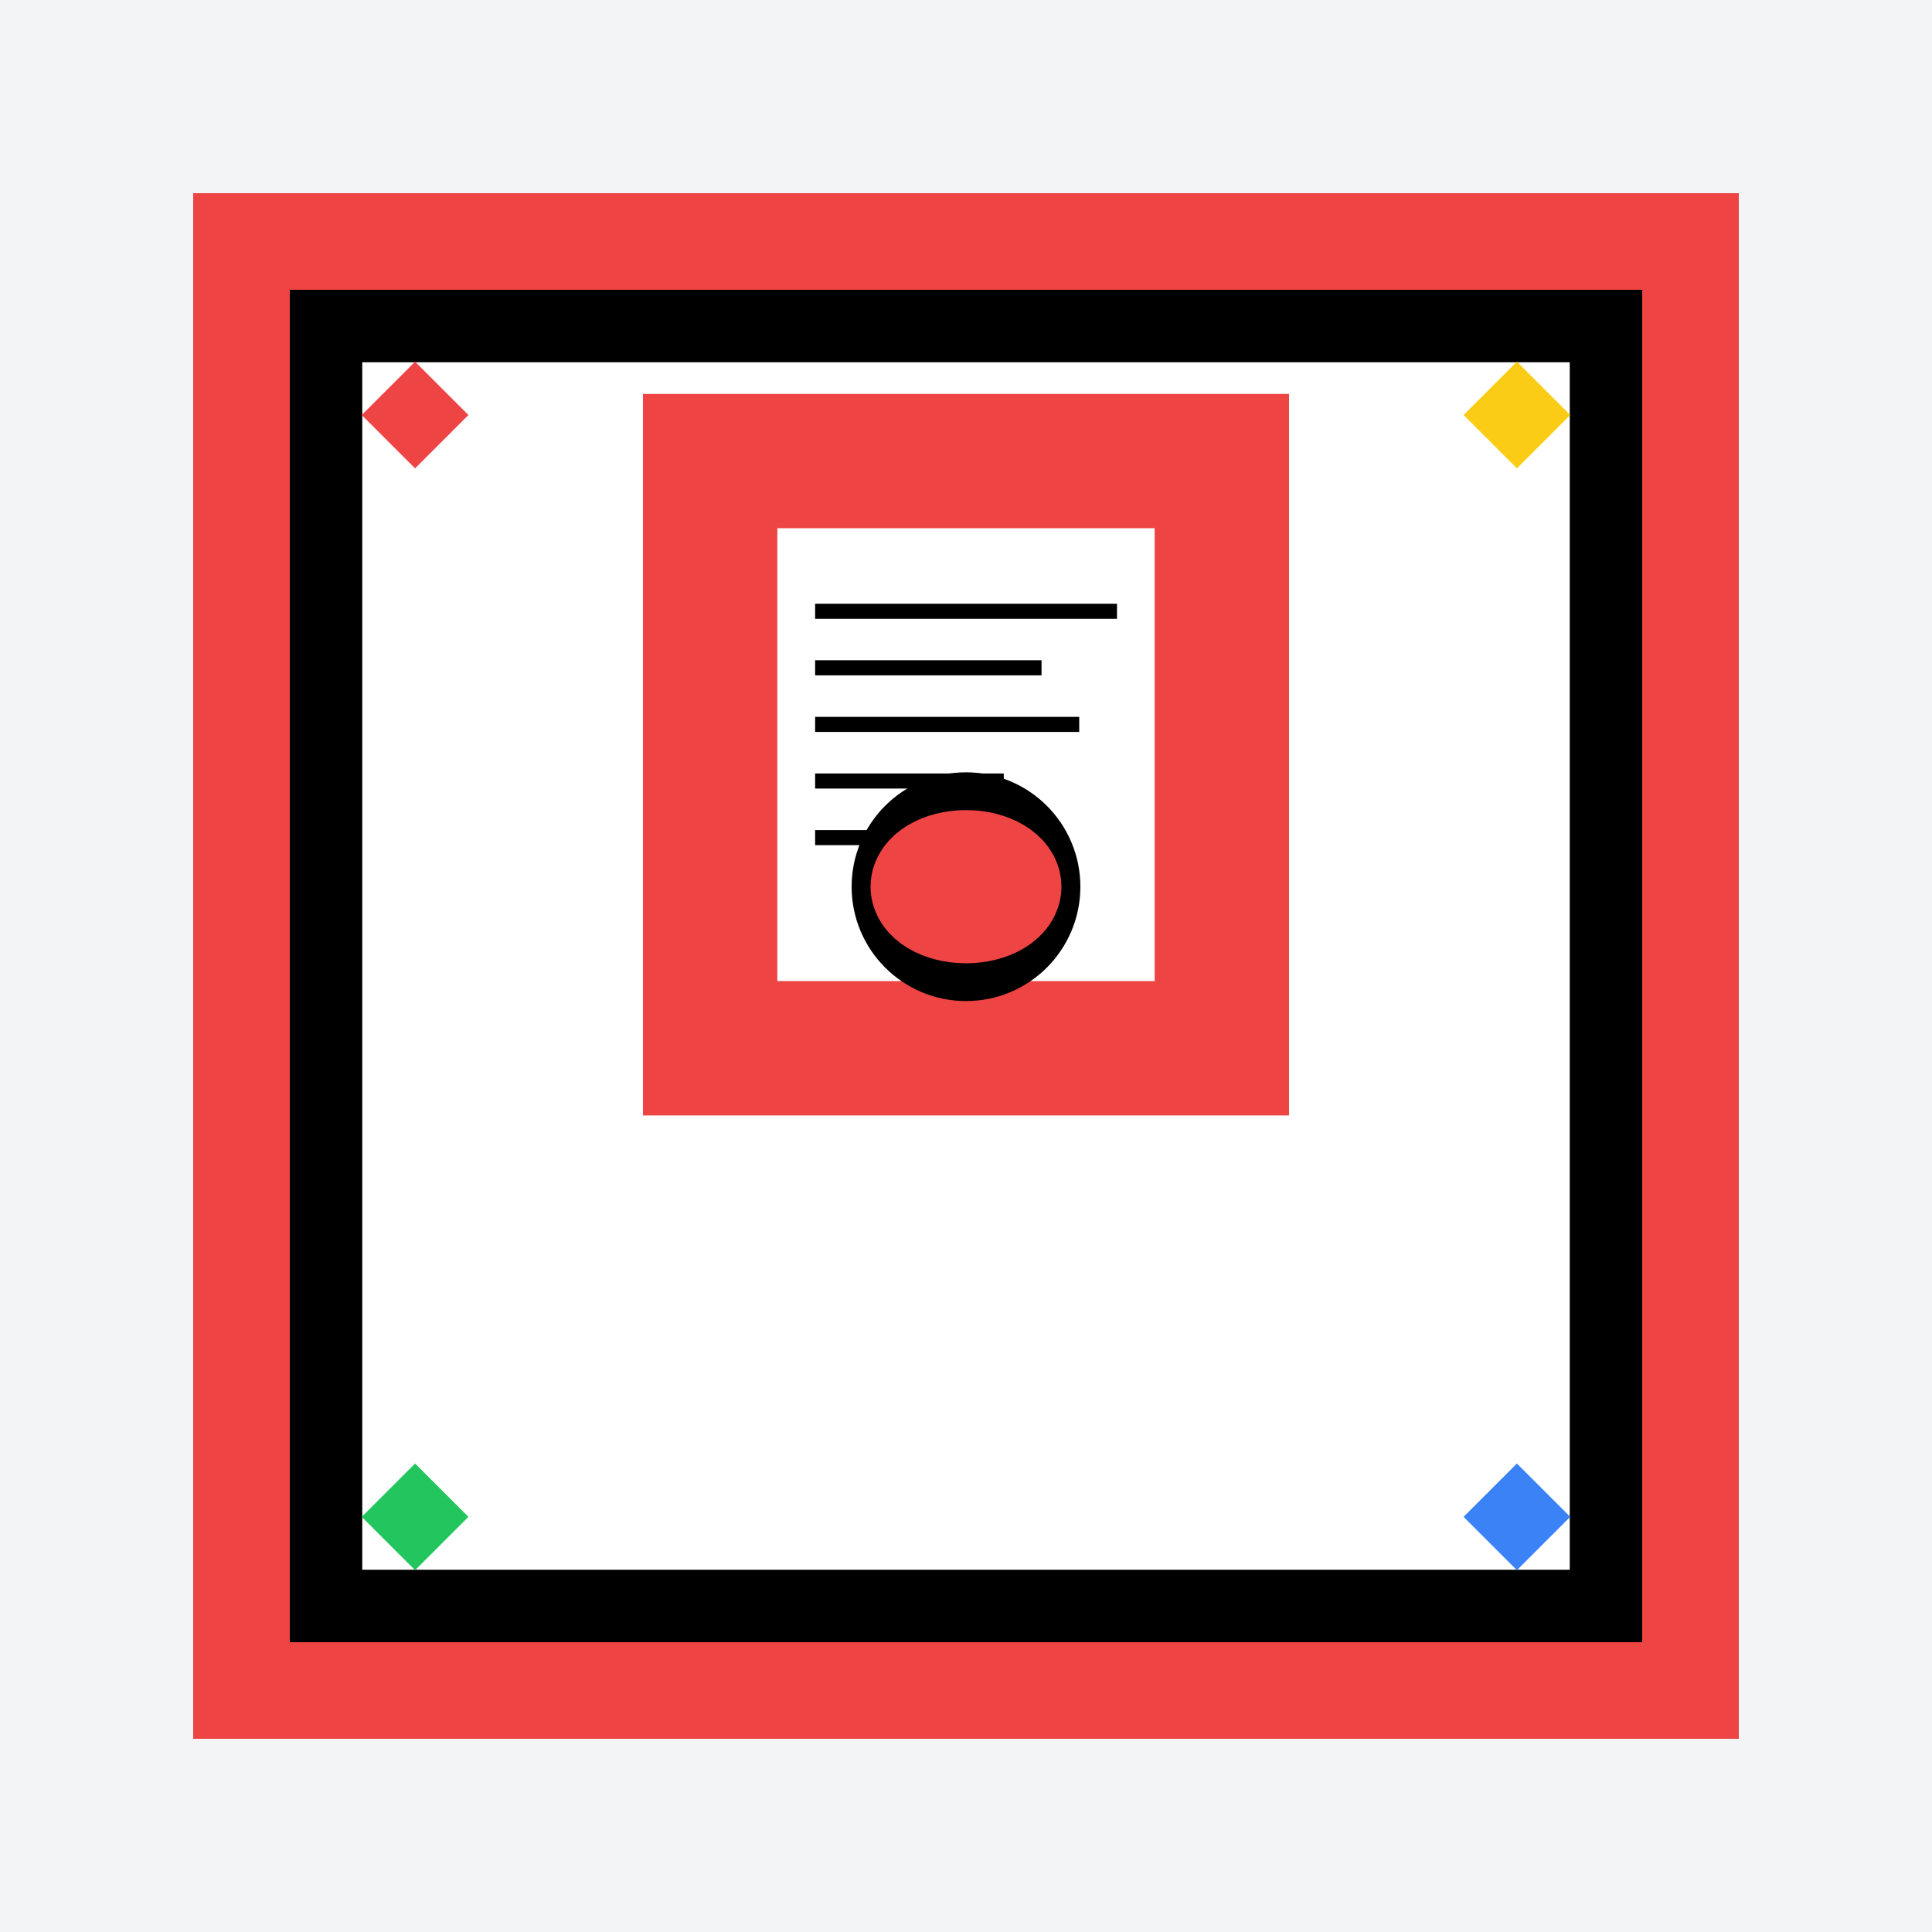 <svg width="20" height="20" viewBox="0 0 20 20" xmlns="http://www.w3.org/2000/svg">
  <!-- Background -->
  <rect width="20" height="20" fill="#f3f4f6"/>
  
  <!-- Main icon container -->
  <rect x="2.5" y="2.5" width="15" height="15" 
        fill="#000000" stroke="#ef4444" stroke-width="1"/>
  
  <!-- Inner content -->
  <rect x="3.75" y="3.75" width="12.5" height="12.5" fill="#ffffff"/>
  
  <!-- Document/Web icon -->
  <g transform="translate(10, 7.812)">
    <!-- Document outline -->
    <rect x="-2.344" y="-2.734" width="4.688" height="5.469" 
          fill="#000000" stroke="#ef4444" stroke-width="2"/>
    <rect x="-1.953" y="-2.344" width="3.906" height="4.688" fill="#ffffff"/>
    
    <!-- Document lines -->
    <rect x="-1.562" y="-1.562" width="3.125" height="0.156" fill="#000000"/>
    <rect x="-1.562" y="-0.977" width="2.344" height="0.156" fill="#000000"/>
    <rect x="-1.562" y="-0.391" width="2.734" height="0.156" fill="#000000"/>
    <rect x="-1.562" y="0.195" width="1.953" height="0.156" fill="#000000"/>
    <rect x="-1.562" y="0.781" width="2.539" height="0.156" fill="#000000"/>
    
    <!-- Web globe -->
    <circle cx="0" cy="1.367" r="0.684" fill="#ef4444" stroke="#000000" stroke-width="1"/>
    <circle cx="0" cy="1.367" r="0.488" fill="#ffffff"/>
    
    <!-- Globe lines -->
    <ellipse cx="0" cy="1.367" rx="0.488" ry="0.293" 
             fill="none" stroke="#ef4444" stroke-width="1"/>
    <line x1="-0.488" y1="1.367" x2="0.488" y2="1.367" 
          stroke="#ef4444" stroke-width="1"/>
    <line x1="0" y1="0.879" x2="0" y2="1.855" 
          stroke="#ef4444" stroke-width="1"/>
  </g>
  
  
  <!-- Decorative elements -->
  <rect x="3.906" y="3.906" width="0.781" height="0.781" 
        fill="#ef4444" transform="rotate(45 4.297 4.297)"/>
  <rect x="15.312" y="3.906" width="0.781" height="0.781" 
        fill="#facc15" transform="rotate(45 15.703 4.297)"/>
  <rect x="3.906" y="15.312" width="0.781" height="0.781" 
        fill="#22c55e" transform="rotate(45 4.297 15.703)"/>
  <rect x="15.312" y="15.312" width="0.781" height="0.781" 
        fill="#3b82f6" transform="rotate(45 15.703 15.703)"/>
  
</svg>